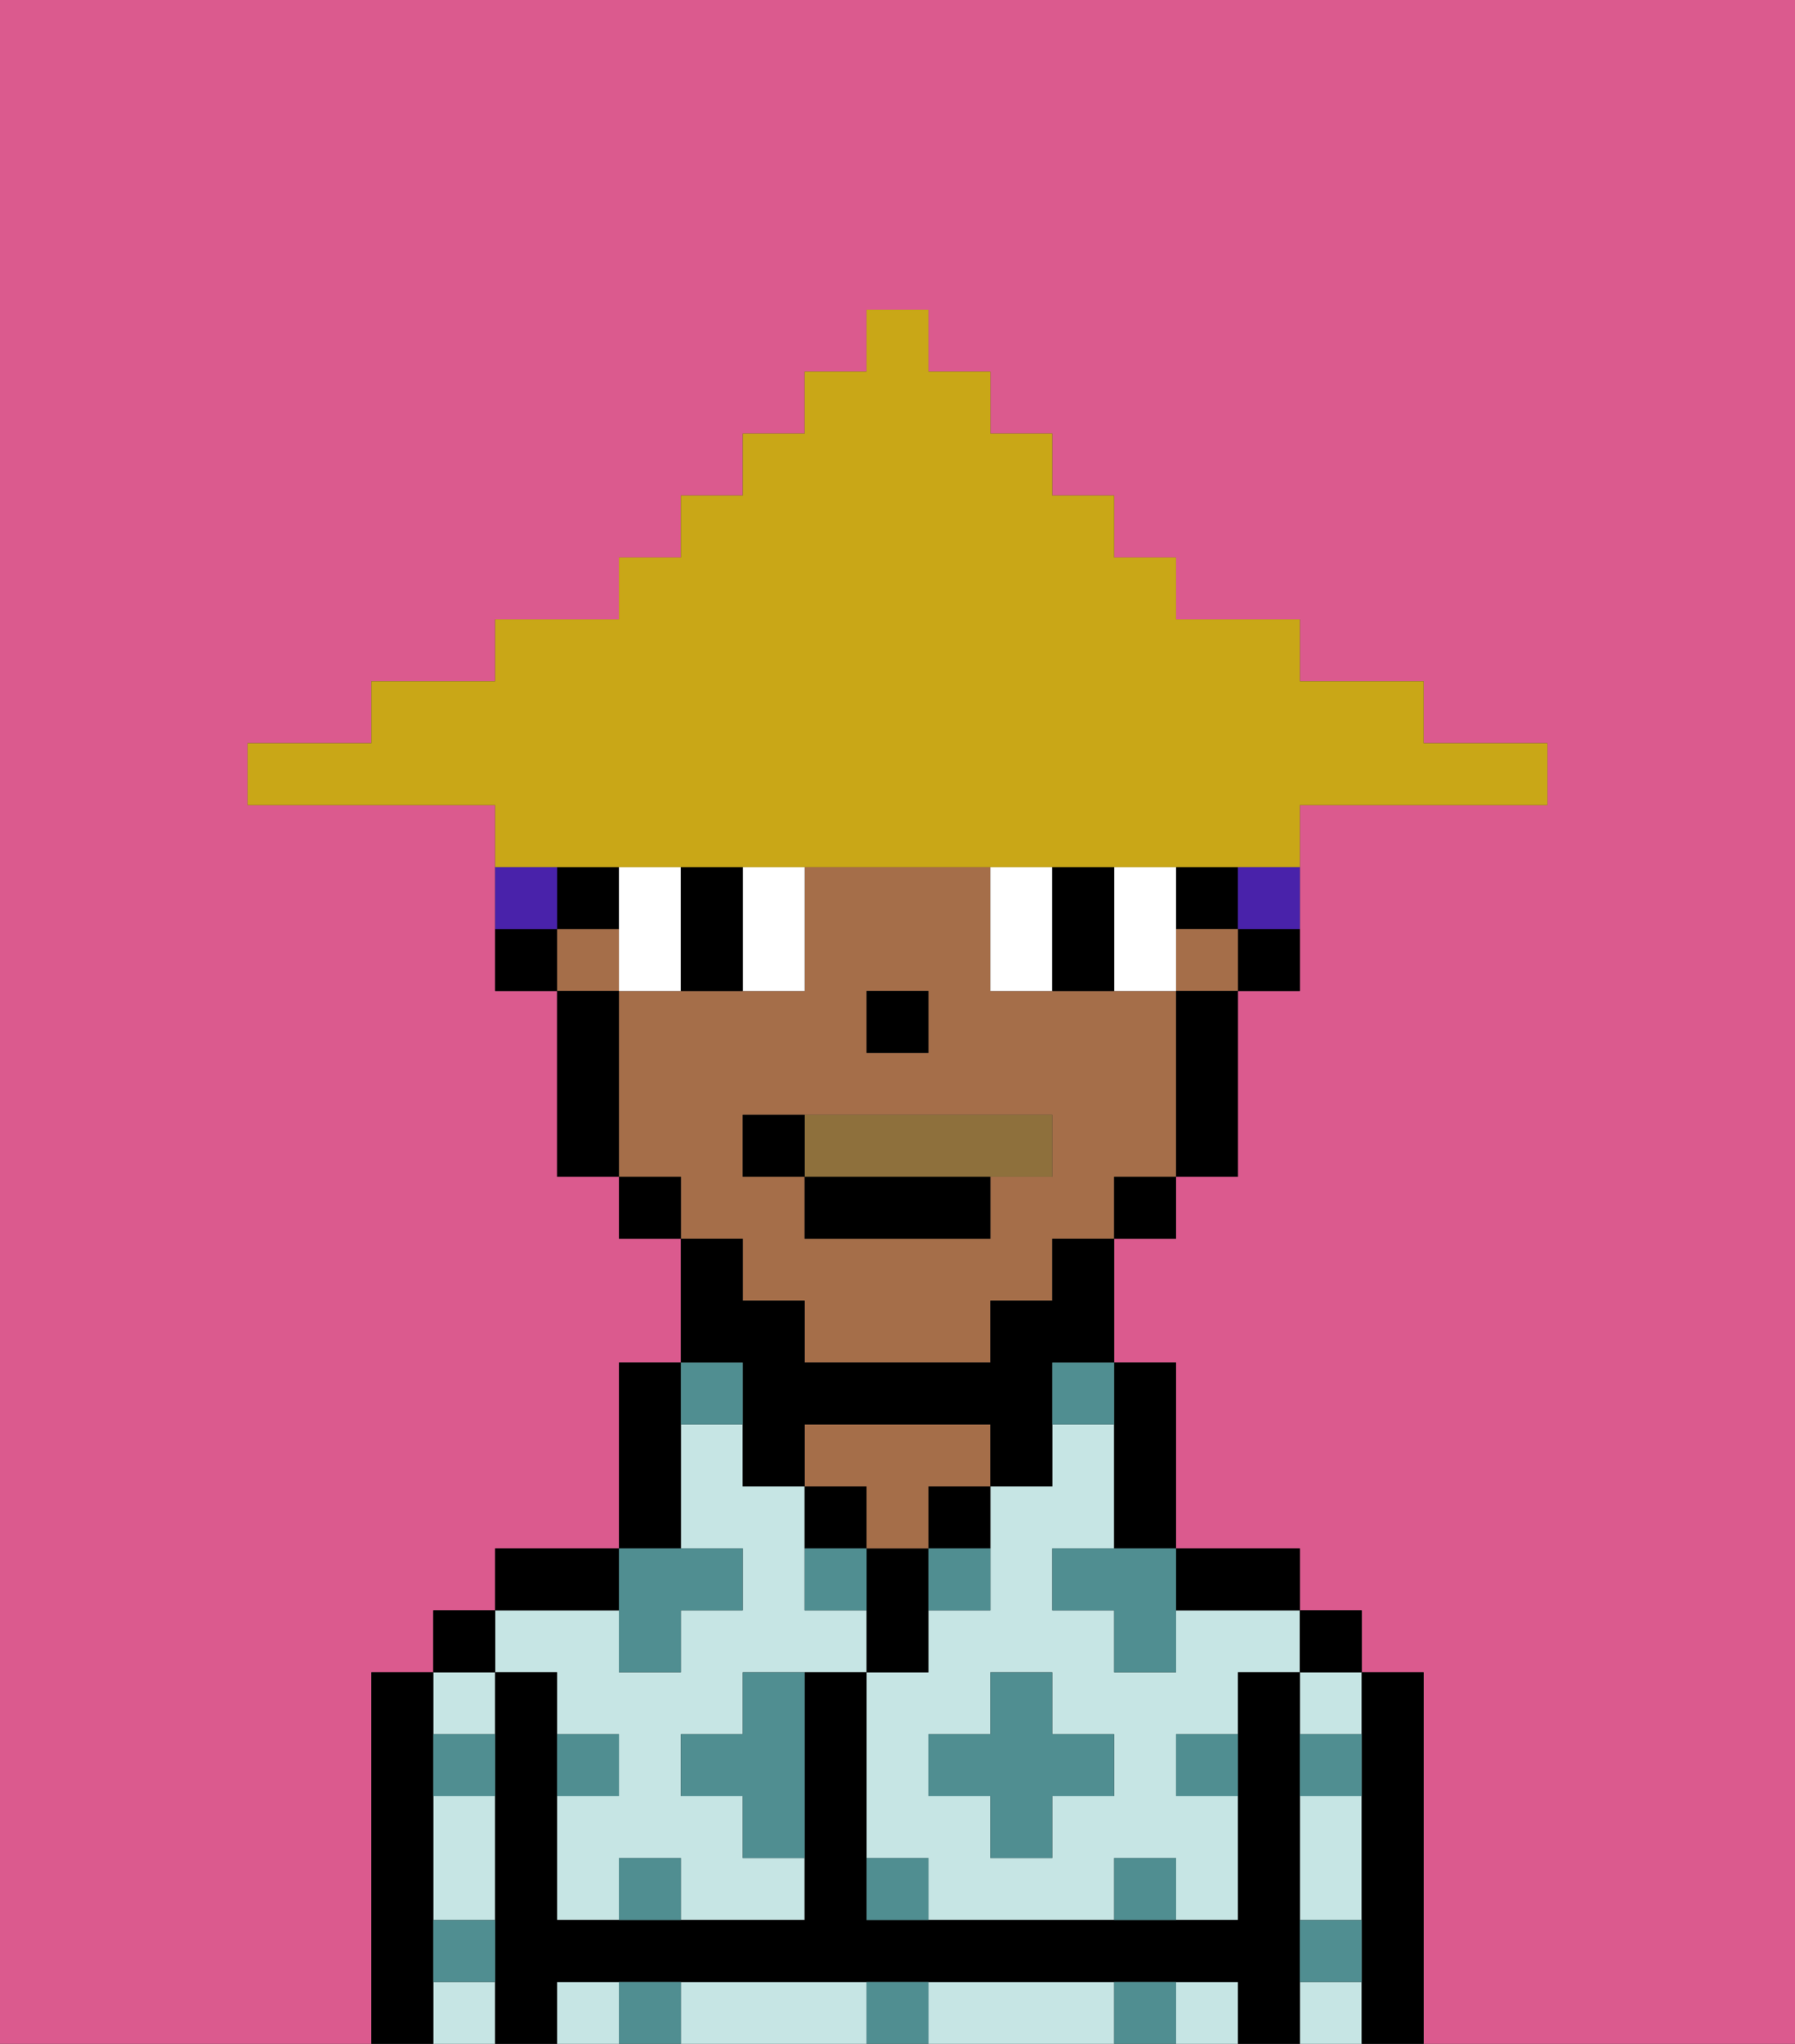 <svg xmlns="http://www.w3.org/2000/svg" viewBox="0 0 29 33"><rect x="0" y="0" width="29" height="33" fill="#333333" stroke="none"/><defs><style>polygon,rect,path{shape-rendering:crispedges;}.va290-1{fill:#db5a8e;}.va290-2{fill:#c6e5e4;}.va290-3{fill:#000000;}.va290-4{fill:#a56e49;}.va290-5{fill:#508e91;}.va290-6{fill:#ffffff;}.va290-7{fill:#8e703c;}.va290-8{fill:#4922aa;}.va290-9{fill:#c9a717;}</style></defs><path class="va290-1" d="M0,33H6V27H7V26H8V25h2V22h1V20H10V19H9V16H8V13H4V12H6V11H8V10h2V9h1V8h1V7h1V6h1V5h1V6h1V7h1V8h1V9h1v1h2v1h2v1h2v1H21v3H20v3H19v1H18v2h1v3h2v1h1v1h1v6h6V0H0Z"/><path class="va290-2" d="M19,26v1H18V26H17V25h1V23H17v1H16v2H15v1H14v3h1v1h3V30h1v1h1V29H19V28h1V27h1V26H19Zm-1,3H17v1H16V29H15V28h1V27h1v1h1Z"/><rect class="va290-2" x="21" y="32" width="1" height="1"/><rect class="va290-2" x="21" y="27" width="1" height="1"/><path class="va290-2" d="M21,30v1h1V29H21Z"/><rect class="va290-2" x="9" y="32" width="1" height="1"/><rect class="va290-2" x="19" y="32" width="1" height="1"/><path class="va290-2" d="M17,32H15v1h3V32Z"/><path class="va290-2" d="M13,32H11v1h3V32Z"/><rect class="va290-2" x="7" y="32" width="1" height="1"/><path class="va290-2" d="M7,30v1H8V29H7Z"/><rect class="va290-2" x="7" y="27" width="1" height="1"/><path class="va290-2" d="M9,27v1h1v1H9v2h1V30h1v1h2V30H12V29H11V28h1V27h2V26H13V24H12V23H11v2h1v1H11v1H10V26H8v1Z"/><path class="va290-3" d="M23,27H22v6h1V27Z"/><rect class="va290-3" x="21" y="26" width="1" height="1"/><path class="va290-3" d="M21,31V27H20v4H14V27H13v4H9V27H8v6H9V32H20v1h1V31Z"/><path class="va290-3" d="M20,26h1V25H19v1Z"/><path class="va290-3" d="M18,24v1h1V22H18v2Z"/><path class="va290-3" d="M15,25h1V24H15Z"/><path class="va290-3" d="M15,26V25H14v2h1Z"/><path class="va290-3" d="M14,24H13v1h1Z"/><path class="va290-4" d="M14,25h1V24h1V23H13v1h1Z"/><path class="va290-3" d="M11,24V22H10v3h1Z"/><path class="va290-3" d="M10,25H8v1h2Z"/><rect class="va290-3" x="7" y="26" width="1" height="1"/><path class="va290-3" d="M7,31V27H6v6H7V31Z"/><path class="va290-3" d="M20,16h1V15H20Z"/><rect class="va290-3" x="19" y="14" width="1" height="1"/><rect class="va290-4" x="19" y="15" width="1" height="1"/><path class="va290-4" d="M12,21h1v1h3V21h1V20h1V19h1V16H16V14H13v2H10v3h1v1h1Zm2-5h1v1H14Zm-2,2h5v1H16v1H13V19H12Z"/><rect class="va290-4" x="9" y="15" width="1" height="1"/><path class="va290-3" d="M19,17v2h1V16H19Z"/><rect class="va290-3" x="18" y="19" width="1" height="1"/><path class="va290-3" d="M12,23v1h1V23h3v1h1V22h1V20H17v1H16v1H13V21H12V20H11v2h1Z"/><rect class="va290-3" x="10" y="19" width="1" height="1"/><rect class="va290-3" x="9" y="14" width="1" height="1"/><path class="va290-3" d="M10,16H9v3h1V16Z"/><path class="va290-3" d="M8,15v1H9V15Z"/><rect class="va290-3" x="14" y="16" width="1" height="1"/><path class="va290-5" d="M10,30v1h1V30Z"/><path class="va290-5" d="M10,32v1h1V32Z"/><path class="va290-5" d="M12,28H11v1h1v1h1V27H12Z"/><polygon class="va290-5" points="10 27 11 27 11 26 12 26 12 25 11 25 10 25 10 26 10 27"/><path class="va290-5" d="M15,26h1V25H15Z"/><path class="va290-5" d="M13,25v1h1V25Z"/><polygon class="va290-5" points="17 27 16 27 16 28 15 28 15 29 16 29 16 30 17 30 17 29 18 29 18 28 17 28 17 27"/><polygon class="va290-5" points="17 25 17 26 18 26 18 27 19 27 19 26 19 25 18 25 17 25"/><path class="va290-5" d="M7,29H8V28H7Z"/><path class="va290-5" d="M10,28H9v1h1Z"/><path class="va290-5" d="M21,29h1V28H21Z"/><path class="va290-5" d="M19,29h1V28H19Z"/><path class="va290-5" d="M21,32h1V31H21Z"/><path class="va290-5" d="M7,32H8V31H7Z"/><path class="va290-5" d="M14,30v1h1V30Z"/><path class="va290-5" d="M14,32v1h1V32Z"/><path class="va290-5" d="M18,30v1h1V30Z"/><path class="va290-5" d="M18,32v1h1V32Z"/><path class="va290-5" d="M12,23V22H11v1Z"/><path class="va290-5" d="M17,23h1V22H17Z"/><path class="va290-6" d="M10,14v2h1V14Z"/><path class="va290-6" d="M12,15v1h1V14H12Z"/><path class="va290-6" d="M16,14v2h1V14Z"/><path class="va290-6" d="M19,14H18v2h1V14Z"/><path class="va290-3" d="M12,14H11v2h1V14Z"/><path class="va290-3" d="M17,14v2h1V14Z"/><path class="va290-7" d="M16,19h1V18H13v1Z"/><rect class="va290-3" x="13" y="19" width="3" height="1"/><path class="va290-3" d="M13,18H12v1h1Z"/><path class="va290-8" d="M20,15h1V14H20Z"/><path class="va290-8" d="M9,14H8v1H9Z"/><path class="va290-9" d="M10,14H21V13h4V12H23V11H21V10H19V9H18V8H17V7H16V6H15V5H14V6H13V7H12V8H11V9H10v1H8v1H6v1H4v1H8v1h2Z"/></svg>